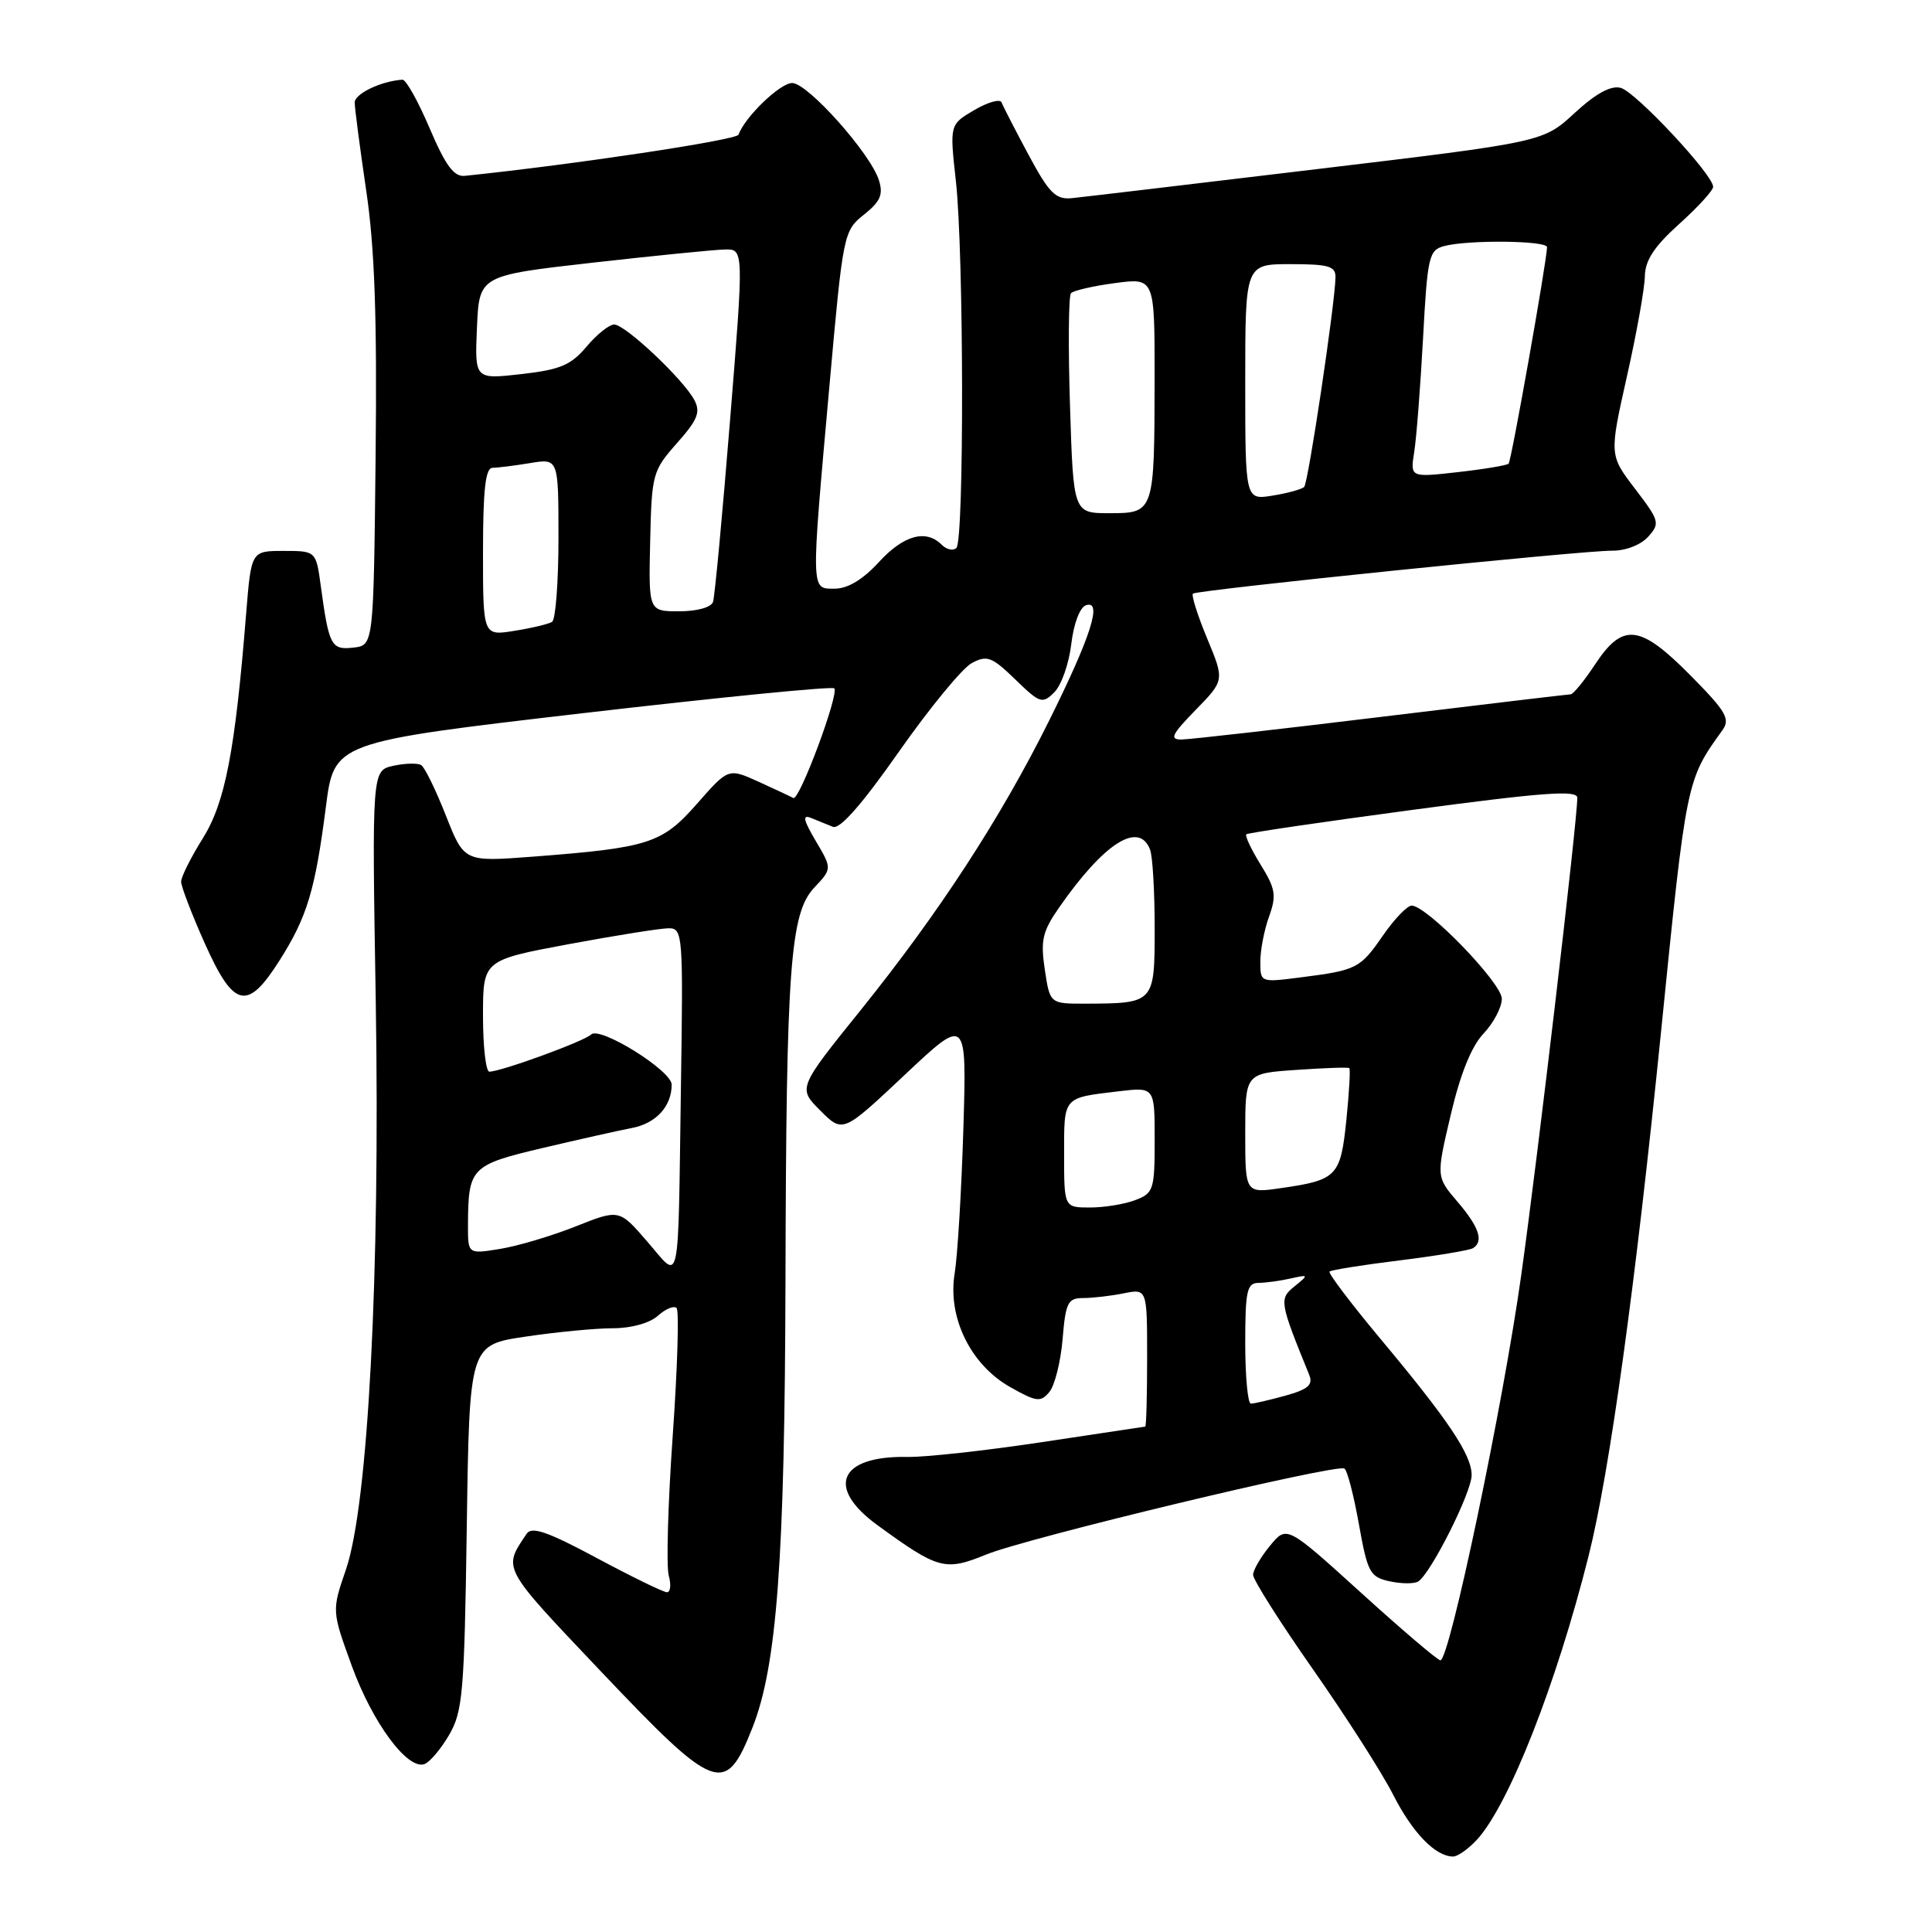 <?xml version="1.0" encoding="UTF-8" standalone="no"?>
<!DOCTYPE svg PUBLIC "-//W3C//DTD SVG 1.1//EN" "http://www.w3.org/Graphics/SVG/1.1/DTD/svg11.dtd" >
<svg xmlns="http://www.w3.org/2000/svg" xmlns:xlink="http://www.w3.org/1999/xlink" version="1.1" viewBox="0 0 256 256">
 <g >
 <path fill="currentColor"
d=" M 195.72 243.75 C 199.93 239.15 206.20 223.23 210.48 206.24 C 213.27 195.19 216.70 170.37 220.10 136.68 C 223.46 103.33 223.45 103.38 228.22 96.77 C 229.30 95.27 228.74 94.29 224.02 89.52 C 217.31 82.73 215.05 82.46 211.38 88.00 C 209.93 90.20 208.46 92.00 208.12 92.00 C 207.78 92.01 196.47 93.35 183.00 94.99 C 169.53 96.63 157.62 97.98 156.55 97.99 C 154.93 98.00 155.26 97.32 158.42 94.08 C 162.26 90.15 162.26 90.15 159.95 84.59 C 158.68 81.53 157.84 78.86 158.07 78.66 C 158.65 78.17 209.68 72.94 213.60 72.97 C 215.38 72.99 217.41 72.21 218.38 71.13 C 219.99 69.35 219.90 69.02 216.66 64.78 C 213.24 60.30 213.24 60.30 215.57 49.90 C 216.86 44.18 217.93 38.20 217.95 36.61 C 217.99 34.49 219.19 32.66 222.50 29.68 C 224.97 27.46 227.00 25.24 227.00 24.75 C 227.00 23.15 216.73 12.16 214.75 11.64 C 213.44 11.30 211.46 12.38 208.64 14.98 C 204.48 18.82 204.48 18.82 174.49 22.41 C 157.99 24.39 143.38 26.12 142.00 26.26 C 139.88 26.46 139.01 25.59 136.28 20.50 C 134.51 17.20 132.91 14.09 132.72 13.58 C 132.54 13.07 130.91 13.52 129.11 14.58 C 125.83 16.50 125.83 16.50 126.66 24.00 C 127.71 33.40 127.77 71.57 126.73 72.60 C 126.31 73.02 125.43 72.83 124.78 72.18 C 122.69 70.09 119.72 70.91 116.44 74.50 C 114.34 76.79 112.33 78.00 110.62 78.00 C 107.41 78.00 107.43 78.76 109.91 51.06 C 111.71 30.93 111.78 30.59 114.48 28.44 C 116.66 26.70 117.06 25.77 116.46 23.88 C 115.34 20.32 107.02 11.00 104.97 11.00 C 103.37 11.00 98.74 15.45 97.85 17.85 C 97.58 18.56 76.08 21.80 61.60 23.30 C 60.15 23.45 59.06 21.98 56.93 17.00 C 55.41 13.42 53.79 10.53 53.33 10.56 C 50.51 10.74 47.00 12.42 47.00 13.58 C 47.00 14.33 47.69 19.57 48.52 25.22 C 49.65 32.80 49.97 42.06 49.77 60.50 C 49.50 85.50 49.50 85.50 46.84 85.81 C 43.89 86.15 43.59 85.58 42.52 77.75 C 41.88 73.00 41.88 73.00 37.58 73.00 C 33.29 73.00 33.29 73.00 32.62 81.25 C 31.15 99.57 29.84 106.33 26.87 111.09 C 25.29 113.61 24.00 116.19 24.00 116.83 C 24.00 117.46 25.41 121.14 27.13 124.99 C 30.98 133.60 32.77 134.01 37.03 127.28 C 40.69 121.52 41.76 117.98 43.18 106.92 C 44.28 98.34 44.28 98.34 77.15 94.51 C 95.23 92.41 110.25 90.92 110.54 91.21 C 111.23 91.90 105.91 106.18 105.12 105.74 C 104.78 105.55 102.70 104.58 100.51 103.58 C 96.51 101.77 96.51 101.77 92.36 106.50 C 87.70 111.79 86.01 112.33 70.50 113.52 C 61.50 114.20 61.50 114.20 59.08 108.06 C 57.75 104.68 56.28 101.67 55.81 101.38 C 55.34 101.09 53.68 101.13 52.12 101.47 C 49.28 102.10 49.28 102.10 49.79 132.70 C 50.38 168.90 48.78 199.39 45.84 207.97 C 43.96 213.44 43.96 213.44 46.63 220.78 C 49.37 228.28 53.97 234.51 56.22 233.76 C 56.92 233.53 58.39 231.80 59.49 229.92 C 61.32 226.80 61.53 224.37 61.85 202.36 C 62.20 178.21 62.20 178.21 69.64 177.11 C 73.73 176.50 78.94 176.00 81.21 176.00 C 83.66 176.00 86.09 175.32 87.18 174.34 C 88.19 173.43 89.30 172.97 89.65 173.32 C 90.00 173.67 89.77 181.28 89.14 190.23 C 88.51 199.18 88.27 207.51 88.61 208.75 C 88.95 209.99 88.84 210.99 88.37 210.98 C 87.89 210.97 83.71 208.93 79.08 206.45 C 72.62 202.98 70.46 202.23 69.80 203.21 C 66.61 207.95 66.37 207.49 79.70 221.55 C 94.86 237.53 96.12 237.99 99.69 228.96 C 102.95 220.74 103.99 206.64 104.08 169.64 C 104.18 128.08 104.70 121.02 107.89 117.62 C 110.26 115.10 110.26 115.10 108.09 111.43 C 106.44 108.63 106.29 107.90 107.46 108.38 C 108.31 108.72 109.62 109.25 110.37 109.56 C 111.28 109.93 114.24 106.56 119.12 99.59 C 123.18 93.81 127.52 88.52 128.77 87.86 C 130.79 86.78 131.42 87.02 134.53 90.03 C 137.81 93.21 138.12 93.31 139.71 91.72 C 140.64 90.79 141.65 87.92 141.95 85.34 C 142.27 82.63 143.09 80.47 143.89 80.20 C 146.12 79.46 144.57 84.31 139.01 95.50 C 132.57 108.44 124.43 120.94 114.05 133.84 C 105.72 144.18 105.72 144.18 108.70 147.16 C 111.68 150.14 111.68 150.14 119.89 142.42 C 128.10 134.69 128.10 134.69 127.65 149.60 C 127.40 157.79 126.88 166.40 126.50 168.72 C 125.53 174.55 128.61 180.85 133.88 183.81 C 137.36 185.77 137.89 185.83 139.05 184.44 C 139.76 183.58 140.55 180.43 140.80 177.44 C 141.20 172.60 141.50 172.00 143.50 172.00 C 144.74 172.00 147.16 171.72 148.87 171.38 C 152.00 170.75 152.00 170.75 152.00 179.88 C 152.00 184.89 151.89 189.01 151.75 189.03 C 151.61 189.05 145.43 189.98 138.00 191.10 C 130.57 192.22 122.57 193.10 120.21 193.05 C 111.21 192.89 109.37 197.07 116.25 202.08 C 124.32 207.96 125.22 208.21 130.66 205.99 C 136.06 203.78 177.09 193.93 178.14 194.59 C 178.52 194.82 179.38 198.13 180.06 201.96 C 181.21 208.37 181.52 208.96 184.13 209.53 C 185.68 209.87 187.38 209.88 187.91 209.56 C 189.58 208.53 195.00 197.74 195.00 195.46 C 195.00 192.77 191.96 188.22 182.84 177.31 C 178.97 172.67 175.97 168.70 176.17 168.49 C 176.38 168.28 180.56 167.61 185.45 167.01 C 190.35 166.40 194.72 165.67 195.18 165.39 C 196.63 164.49 195.99 162.58 193.11 159.22 C 190.30 155.93 190.30 155.93 192.23 147.72 C 193.50 142.30 194.98 138.63 196.58 136.95 C 197.91 135.54 199.00 133.47 199.00 132.34 C 199.00 130.26 189.07 120.00 187.05 120.00 C 186.46 120.00 184.75 121.79 183.24 123.97 C 180.21 128.35 179.79 128.56 172.25 129.52 C 167.02 130.19 167.00 130.18 167.00 127.41 C 167.00 125.89 167.52 123.20 168.16 121.44 C 169.16 118.66 169.02 117.77 167.04 114.57 C 165.79 112.55 164.94 110.74 165.14 110.55 C 165.34 110.36 175.29 108.90 187.25 107.30 C 204.51 104.99 209.00 104.66 209.00 105.71 C 209.00 108.77 203.82 152.85 201.58 168.90 C 199.15 186.26 192.07 220.00 190.86 220.00 C 190.50 220.00 185.78 215.98 180.36 211.06 C 170.50 202.12 170.50 202.12 168.29 204.81 C 167.07 206.29 166.06 208.02 166.04 208.66 C 166.02 209.30 169.58 214.92 173.95 221.16 C 178.32 227.40 183.11 234.88 184.59 237.79 C 187.17 242.87 190.21 246.00 192.55 246.00 C 193.15 246.00 194.58 244.99 195.72 243.75 Z  M 165.00 178.00 C 165.00 171.05 165.23 170.00 166.75 169.99 C 167.71 169.98 169.62 169.72 171.00 169.41 C 173.42 168.87 173.44 168.90 171.54 170.44 C 169.47 172.11 169.53 172.48 173.48 182.18 C 174.01 183.50 173.34 184.09 170.33 184.93 C 168.22 185.51 166.16 185.99 165.75 185.99 C 165.34 186.00 165.00 182.40 165.00 178.00 Z  M 85.77 164.52 C 82.05 160.21 82.05 160.21 76.27 162.51 C 73.10 163.77 68.59 165.11 66.25 165.49 C 62.00 166.18 62.00 166.18 62.01 162.34 C 62.04 154.72 62.38 154.37 71.84 152.13 C 76.60 151.01 81.97 149.80 83.76 149.46 C 86.93 148.85 89.00 146.59 89.00 143.72 C 89.00 141.86 79.47 135.93 78.32 137.08 C 77.43 137.97 66.39 142.00 64.84 142.00 C 64.38 142.00 64.00 138.68 64.00 134.61 C 64.00 127.23 64.00 127.23 75.34 125.11 C 81.58 123.95 87.55 123.00 88.61 123.00 C 90.47 123.00 90.53 123.82 90.23 143.75 C 89.82 171.63 90.24 169.67 85.77 164.52 Z  M 141.00 152.97 C 141.00 145.25 140.79 145.49 148.25 144.60 C 153.00 144.04 153.00 144.04 153.00 151.04 C 153.00 157.64 152.85 158.11 150.43 159.02 C 149.02 159.56 146.32 160.00 144.43 160.00 C 141.00 160.00 141.00 160.00 141.00 152.97 Z  M 165.00 150.18 C 165.00 142.23 165.00 142.23 171.75 141.77 C 175.46 141.51 178.63 141.40 178.79 141.53 C 178.95 141.65 178.77 144.75 178.40 148.42 C 177.63 155.87 177.17 156.36 169.75 157.43 C 165.00 158.12 165.00 158.12 165.00 150.18 Z  M 138.44 128.47 C 137.86 124.59 138.13 123.42 140.36 120.22 C 146.30 111.69 150.92 108.75 152.39 112.58 C 152.73 113.45 153.00 118.12 153.00 122.97 C 153.00 132.94 152.98 132.96 143.81 132.99 C 139.12 133.00 139.12 133.00 138.44 128.47 Z  M 64.00 73.13 C 64.00 64.90 64.33 62.00 65.25 61.99 C 65.94 61.98 68.19 61.70 70.25 61.36 C 74.00 60.74 74.00 60.74 74.00 71.31 C 74.00 77.12 73.62 82.12 73.15 82.40 C 72.69 82.69 70.44 83.23 68.15 83.59 C 64.00 84.26 64.00 84.26 64.00 73.13 Z  M 86.15 71.75 C 86.35 62.81 86.47 62.37 89.70 58.72 C 92.46 55.61 92.86 54.60 91.99 52.98 C 90.51 50.22 82.84 43.00 81.39 43.00 C 80.72 43.00 79.07 44.32 77.71 45.94 C 75.65 48.39 74.21 48.99 69.07 49.57 C 62.90 50.27 62.90 50.27 63.20 43.39 C 63.50 36.51 63.50 36.51 78.50 34.81 C 86.75 33.88 94.64 33.09 96.03 33.06 C 98.57 33.00 98.57 33.00 96.73 55.75 C 95.72 68.26 94.71 79.06 94.48 79.75 C 94.24 80.48 92.36 81.00 90.00 81.00 C 85.94 81.00 85.94 81.00 86.15 71.75 Z  M 141.78 53.75 C 141.53 45.91 141.59 39.21 141.91 38.85 C 142.24 38.50 144.86 37.89 147.75 37.51 C 153.00 36.81 153.00 36.81 152.99 50.16 C 152.97 67.93 152.95 68.00 147.00 68.00 C 142.23 68.00 142.23 68.00 141.78 53.75 Z  M 165.00 50.63 C 165.00 35.00 165.00 35.00 171.00 35.00 C 176.06 35.00 176.99 35.27 176.96 36.75 C 176.89 40.32 173.35 63.98 172.81 64.52 C 172.50 64.83 170.62 65.35 168.62 65.67 C 165.00 66.26 165.00 66.26 165.00 50.63 Z  M 187.39 59.89 C 187.69 58.02 188.21 51.25 188.56 44.84 C 189.14 34.01 189.34 33.14 191.34 32.61 C 194.49 31.76 205.00 31.87 204.99 32.75 C 204.96 34.60 200.26 61.07 199.90 61.44 C 199.67 61.66 196.65 62.17 193.17 62.56 C 186.86 63.27 186.86 63.27 187.39 59.89 Z "/>
</g>
</svg>